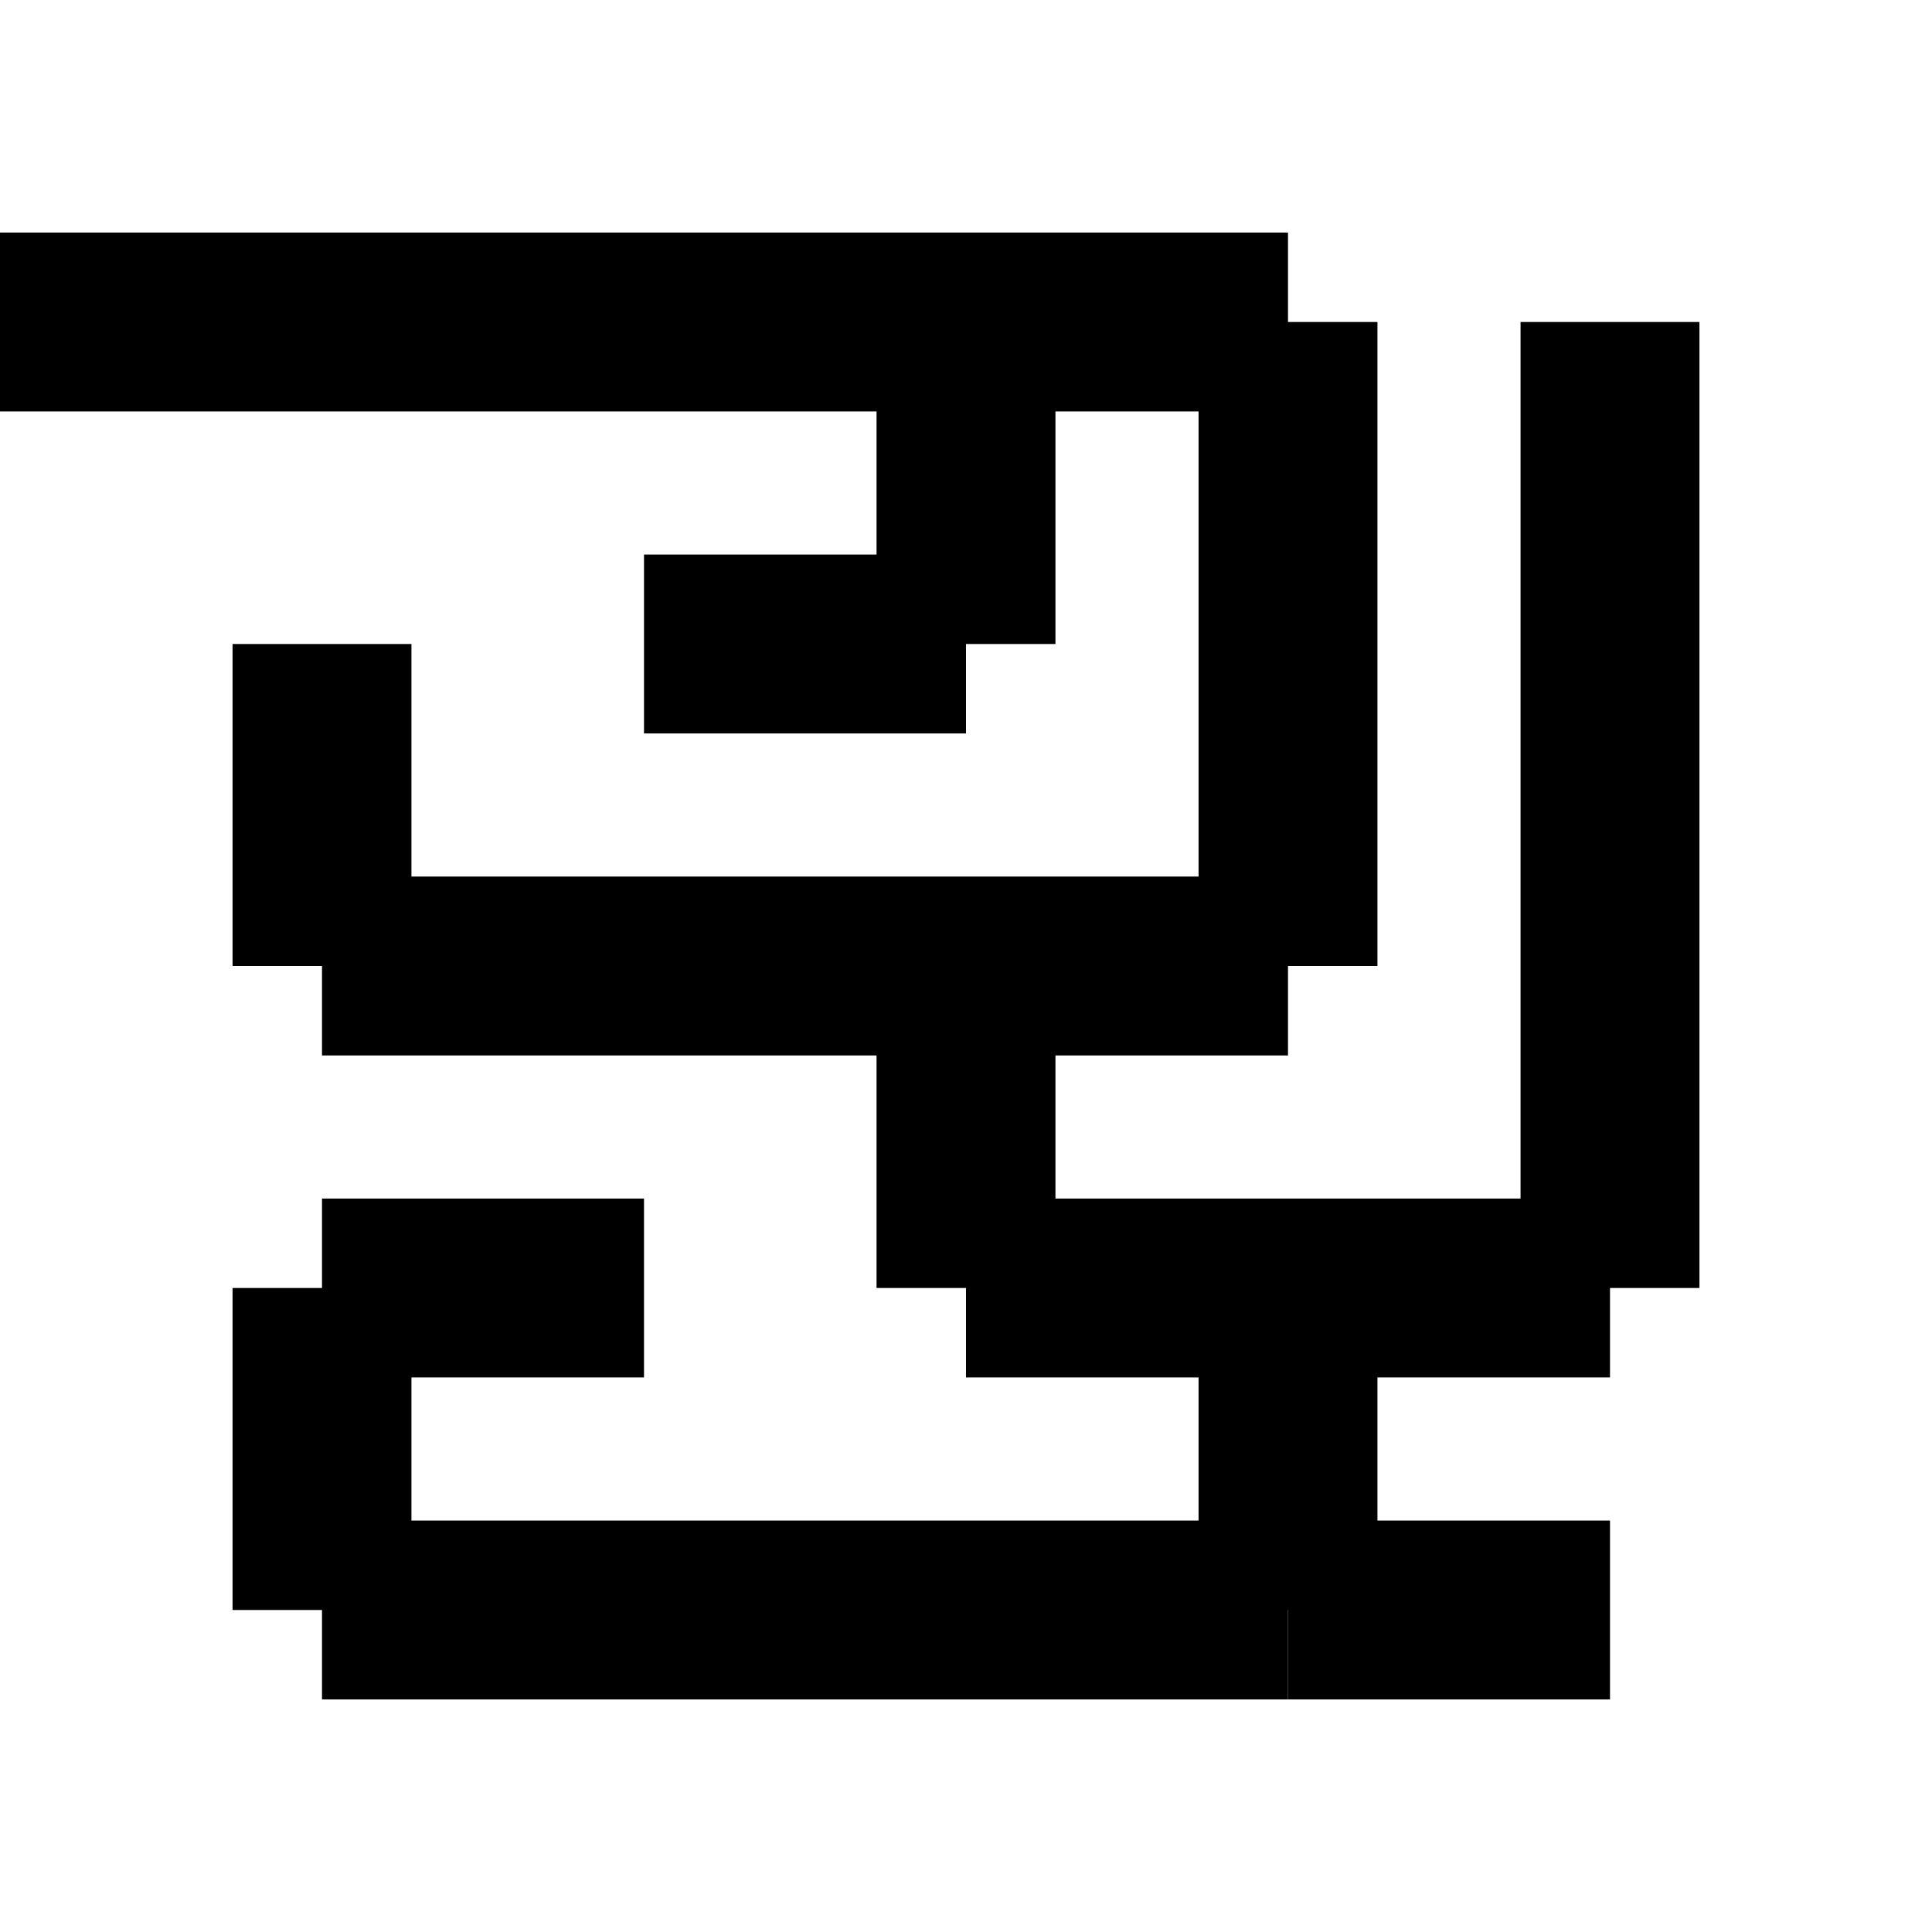 <?xml version="1.0" encoding="utf-8"?>
<!-- Generator: Adobe Illustrator 15.1.0, SVG Export Plug-In . SVG Version: 6.00 Build 0)  -->
<!DOCTYPE svg PUBLIC "-//W3C//DTD SVG 1.0//EN" "http://www.w3.org/TR/2001/REC-SVG-20010904/DTD/svg10.dtd">
<svg version="1.0" id="Layer_1" xmlns="http://www.w3.org/2000/svg" xmlns:xlink="http://www.w3.org/1999/xlink" x="0px" y="0px"
	 width="54px" height="54px" viewBox="0 0 54 54" enable-background="new 0 0 54 54" xml:space="preserve">
<line fill="none" stroke="#000000" stroke-width="5" stroke-miterlimit="10" x1="-45" y1="9" x2="36" y2="9"/>
<line fill="none" stroke="#000000" stroke-width="5" stroke-miterlimit="10" x1="36" y1="9" x2="36" y2="27"/>
<line fill="none" stroke="#000000" stroke-width="5" stroke-miterlimit="10" x1="36" y1="27" x2="27" y2="27"/>
<line fill="none" stroke="#000000" stroke-width="5" stroke-miterlimit="10" x1="27" y1="27" x2="27" y2="36"/>
<line fill="none" stroke="#000000" stroke-width="5" stroke-miterlimit="10" x1="27" y1="36" x2="45" y2="36"/>
<line fill="none" stroke="#000000" stroke-width="5" stroke-miterlimit="10" x1="45" y1="36" x2="45" y2="9"/>
<line fill="none" stroke="#000000" stroke-width="5" stroke-miterlimit="10" x1="36" y1="36" x2="36" y2="45"/>
<line fill="none" stroke="#000000" stroke-width="5" stroke-miterlimit="10" x1="36" y1="45" x2="27" y2="45"/>
<line fill="none" stroke="#000000" stroke-width="5" stroke-miterlimit="10" x1="36" y1="45" x2="45" y2="45"/>
<line fill="none" stroke="#000000" stroke-width="5" stroke-miterlimit="10" x1="27" y1="45" x2="9" y2="45"/>
<line fill="none" stroke="#000000" stroke-width="5" stroke-miterlimit="10" x1="9" y1="45" x2="9" y2="36"/>
<line fill="none" stroke="#000000" stroke-width="5" stroke-miterlimit="10" x1="9" y1="36" x2="18" y2="36"/>
<line fill="none" stroke="#000000" stroke-width="5" stroke-miterlimit="10" x1="27" y1="27" x2="9" y2="27"/>
<line fill="none" stroke="#000000" stroke-width="5" stroke-miterlimit="10" x1="9" y1="27" x2="9" y2="18"/>
<line fill="none" stroke="#000000" stroke-width="5" stroke-miterlimit="10" x1="27" y1="9" x2="27" y2="18"/>
<line fill="none" stroke="#000000" stroke-width="5" stroke-miterlimit="10" x1="27" y1="18" x2="18" y2="18"/>
</svg>
